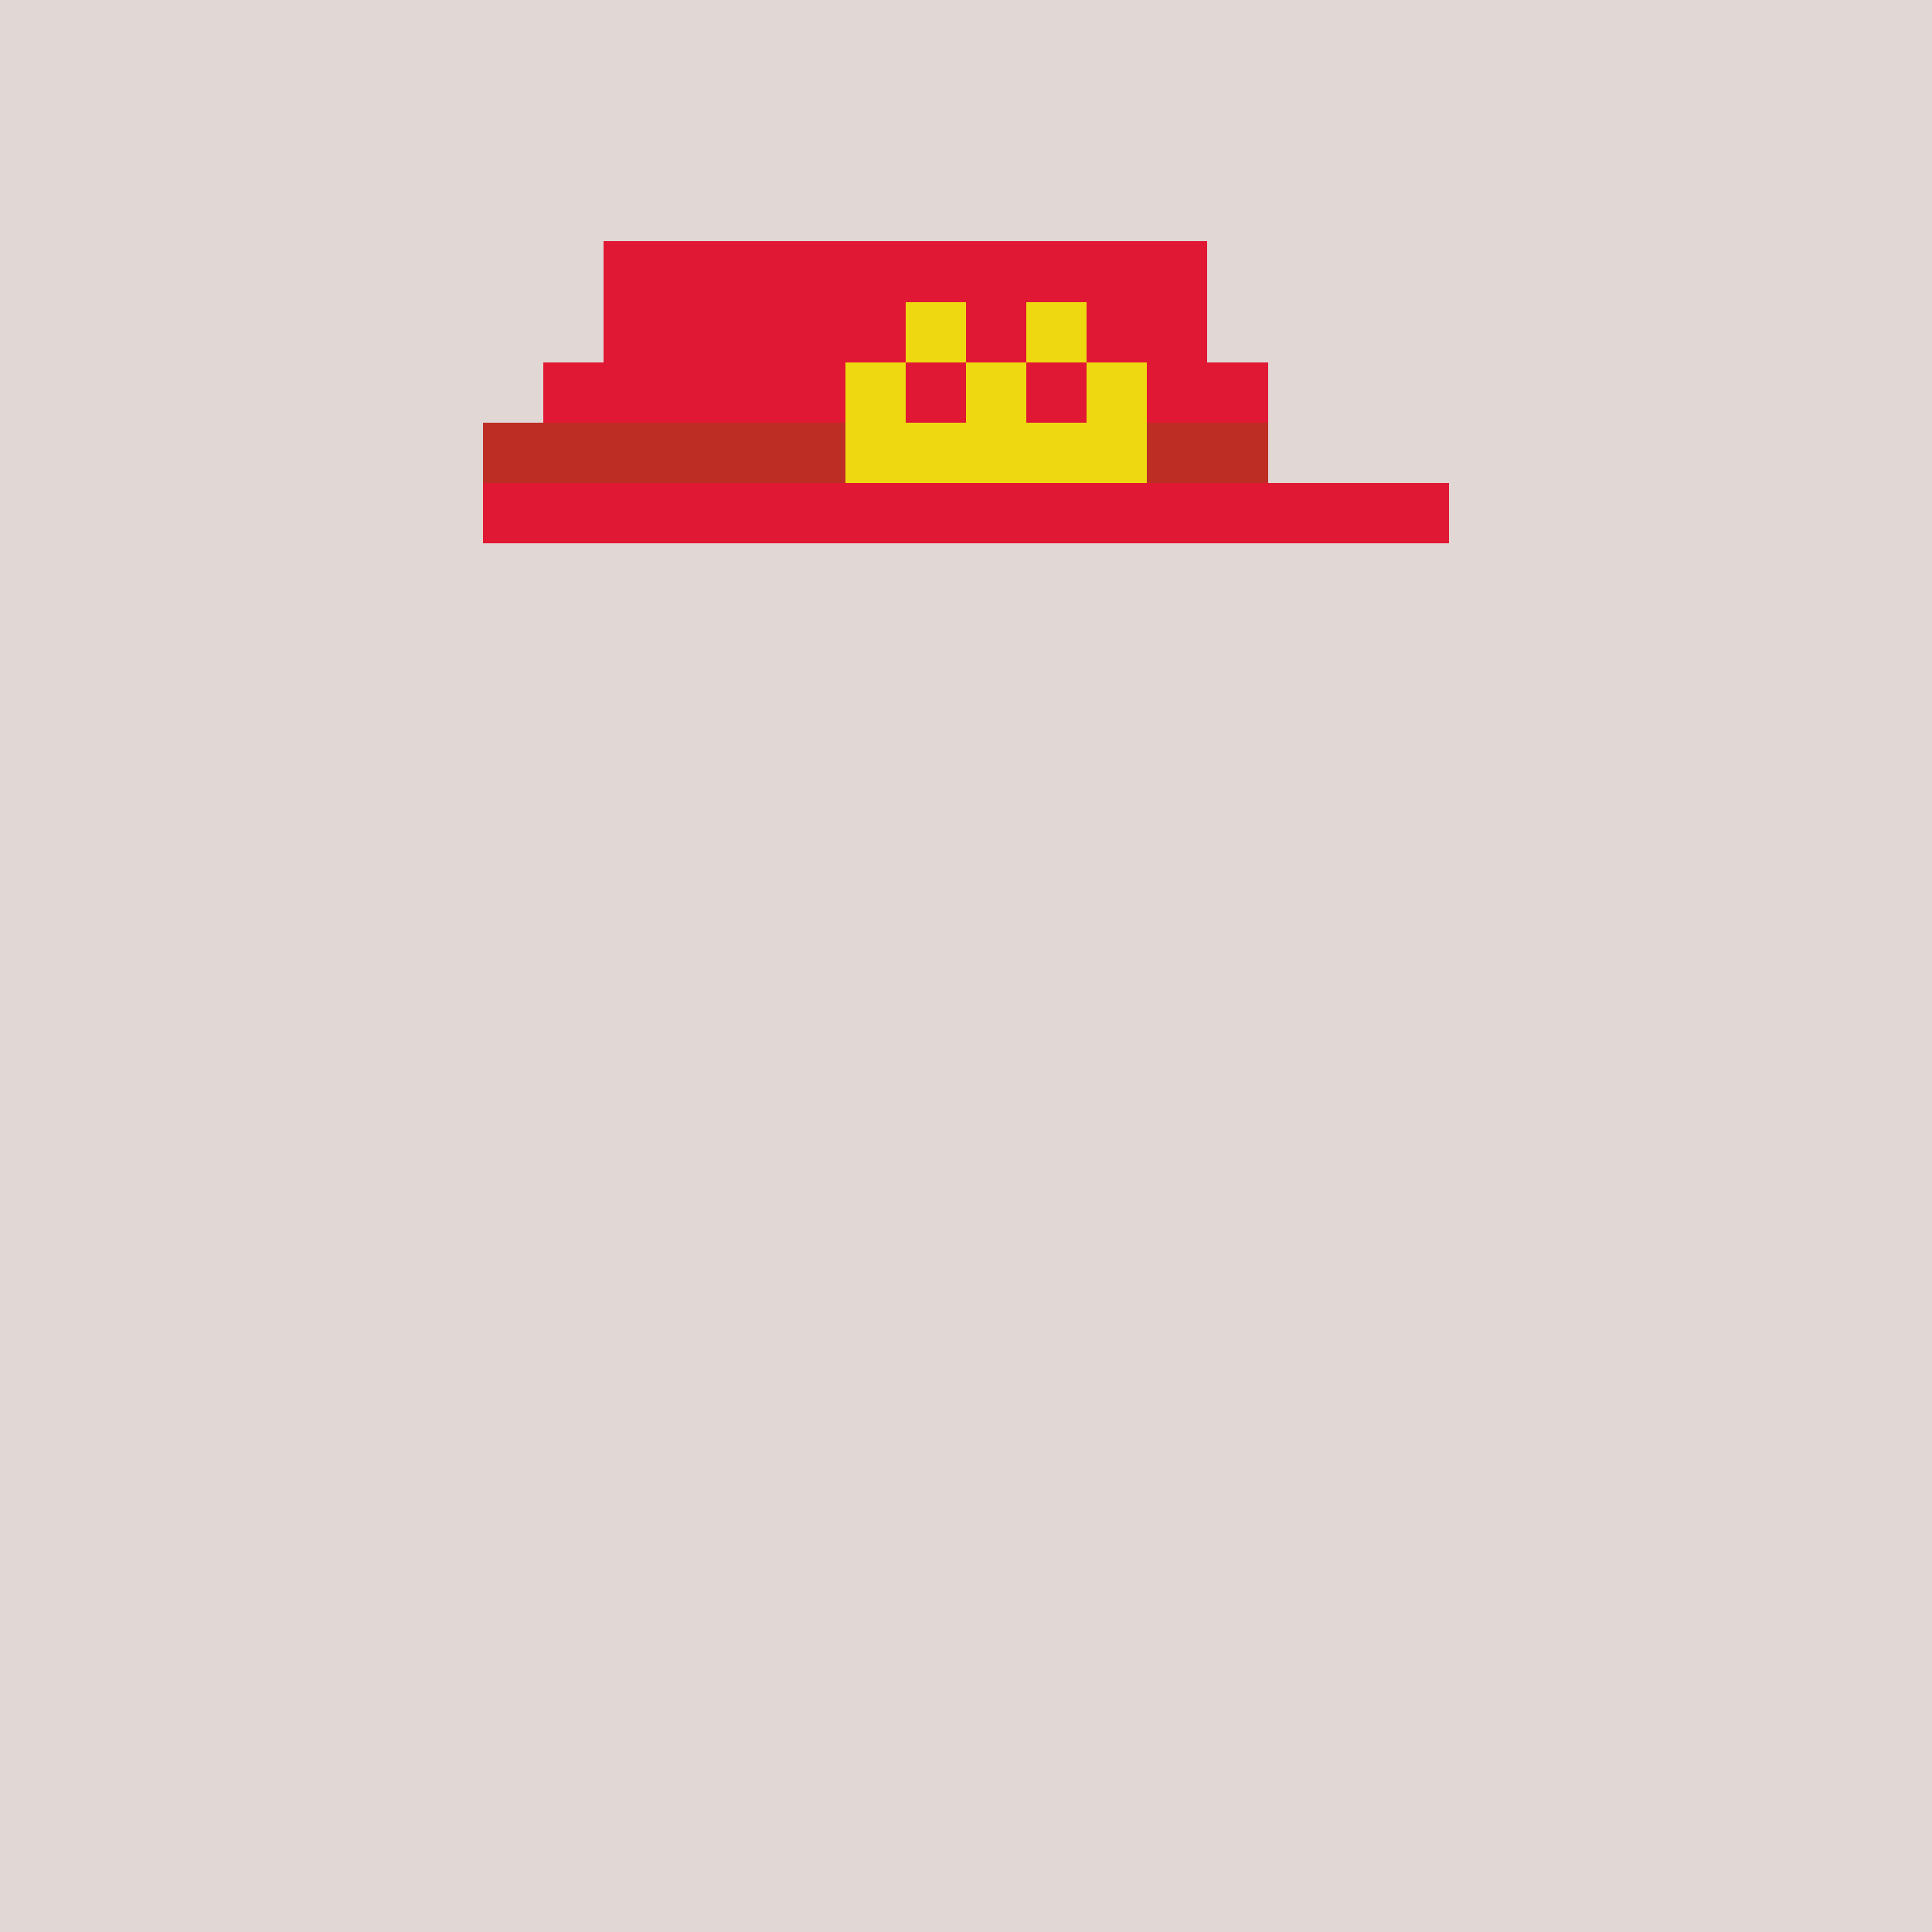 <svg width="320" height="320" viewBox="0 0 320 320" xmlns="http://www.w3.org/2000/svg" shape-rendering="crispEdges"><rect width="100%" height="100%" fill="#e1d7d5" /><rect width="160" height="10" x="80" y="80" fill="#E11833"/><rect width="120" height="10" x="90" y="60" fill="#E11833"/><rect width="100" height="10" x="100" y="50" fill="#E11833"/><rect width="100" height="10" x="100" y="40" fill="#E11833"/><rect width="130" height="10" x="80" y="70" fill="#BD2D24"/><rect width="50" height="10" x="140" y="70" fill="#EED811"/><rect width="10" height="10" x="140" y="60" fill="#EED811"/><rect width="10" height="10" x="150" y="50" fill="#EED811"/><rect width="10" height="10" x="160" y="60" fill="#EED811"/><rect width="10" height="10" x="170" y="50" fill="#EED811"/><rect width="10" height="10" x="180" y="60" fill="#EED811"/></svg>